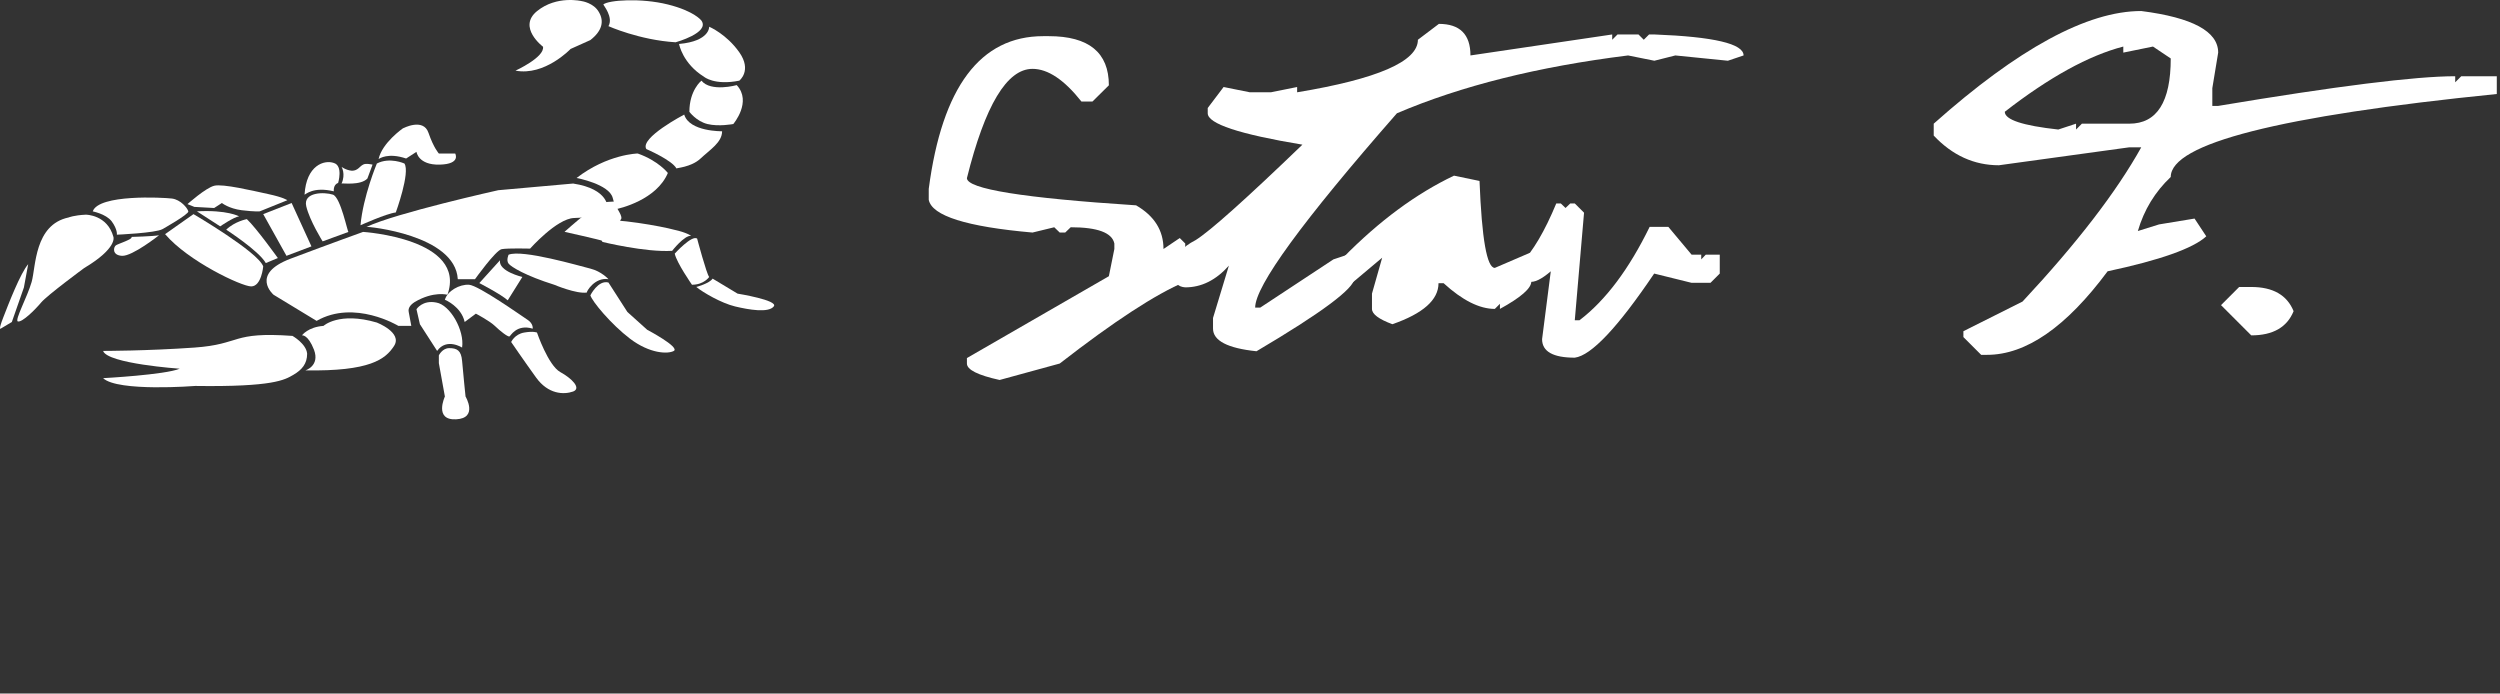 <svg width="310" height="86" viewBox="0 0 310 86" fill="none" xmlns="http://www.w3.org/2000/svg">
<rect x="0" y="0" width="310" height="86" fill="#333333" stroke="none"/>
<path d="M130.047 4.484C135.016 4.484 137.5 6.516 137.5 10.578L135.461 12.594H134.102C131.961 9.891 129.938 8.539 128.031 8.539C124.859 8.539 122.148 13.055 119.898 22.086C119.898 23.43 126.891 24.555 140.875 25.461C143.141 26.773 144.273 28.578 144.273 30.875L146.289 29.516L146.969 30.195V34.93C143.328 36.461 138.141 39.844 131.406 45.078L123.953 47.117C121.25 46.523 119.898 45.844 119.898 45.078V44.398L137.5 34.25L138.18 30.875V30.195C137.898 28.852 136.094 28.18 132.766 28.18L132.086 28.836H131.406L130.727 28.18L128.031 28.836C119.859 28.117 115.57 26.766 115.164 24.781V23.422C116.82 10.797 121.555 4.484 129.367 4.484H130.047Z" fill="white"/>
<path d="M178.422 2.961C181.031 2.961 182.336 4.266 182.336 6.875L199.914 4.273V4.93L200.57 4.273H203.172L203.828 4.93L204.484 4.273H205.141C212.516 4.555 216.203 5.422 216.203 6.875L214.258 7.531L207.742 6.875L205.141 7.531L201.883 6.875C190.711 8.266 181.156 10.656 173.219 14.047C161.5 27.422 155.641 35.453 155.641 38.141H156.273L165.344 32.164L167.312 31.508L167.945 32.164V34.508C167.945 35.758 163.898 38.773 155.805 43.555C152.211 43.18 150.414 42.242 150.414 40.742V39.43L152.383 32.938C150.789 34.734 148.984 35.633 146.969 35.633C146.094 35.57 145.656 35.102 145.656 34.227V32.938C145.656 31.719 146.523 30.664 148.258 29.773C150.039 28.664 154.453 24.719 161.5 17.938C153.672 16.641 149.758 15.344 149.758 14.047V13.391L151.727 10.789L154.984 11.445H157.586L160.844 10.789V11.445C170.828 9.789 175.82 7.617 175.82 4.93L178.422 2.961Z" fill="white"/>
<path d="M180.297 21.781L183.461 22.438C183.742 29.625 184.375 33.219 185.359 33.219L189.719 31.344L189.883 34.906C189.883 35.75 188.586 36.883 185.992 38.305V37.672L185.359 38.305C183.453 38.305 181.336 37.242 179.008 35.117H178.375C178.375 37.18 176.469 38.875 172.656 40.203C170.969 39.578 170.125 38.945 170.125 38.305V36.406L171.391 31.953L167.734 35.023H166.469L166.562 31.93C171.016 27.398 175.594 24.016 180.297 21.781Z" fill="white"/>
<path d="M192.977 25.227H193.539L194.125 25.789L194.711 25.227H195.273L196.422 26.375L195.273 39.711H195.859C199.094 37.242 201.992 33.383 204.555 28.133H206.875L209.758 31.578H210.953V32.164L211.516 31.578H213.25V33.922L212.102 35.07H209.758L205.117 33.922C200.602 40.609 197.32 44.086 195.273 44.352C192.57 44.352 191.219 43.586 191.219 42.055L192.297 33.641C189.969 35.641 188.711 35.352 188.523 32.773C190.07 31.18 191.555 28.664 192.977 25.227Z" fill="white"/>
<path d="M265.516 1.367C271.875 2.18 275.055 3.898 275.055 6.523L274.328 10.93V13.133H275.055C289.711 10.68 299.508 9.453 304.445 9.453V10.203L305.195 9.453H309.602V11.656C282.648 14.375 269.172 17.805 269.172 21.945C267.219 23.789 265.859 26.023 265.094 28.648L267.719 27.828L272.125 27.102L273.578 29.305C271.938 30.805 267.859 32.25 261.344 33.641C256.219 40.547 251.234 44 246.391 44H245.664L243.461 41.797V41.07L250.797 37.391C257.531 30.172 262.438 23.797 265.516 18.266H264.039L247.867 20.492C244.789 20.492 242.094 19.266 239.781 16.812V15.336C250.25 6.023 258.828 1.367 265.516 1.367ZM248.594 13.859C248.594 14.844 250.805 15.578 255.227 16.062L257.43 15.336V16.062L258.156 15.336H264.039C267.461 15.336 269.172 12.641 269.172 7.25L266.969 5.773L263.289 6.523V5.773C259.008 6.883 254.109 9.578 248.594 13.859Z" fill="white"/>
<path d="M277.656 35.586H279.156C281.844 35.586 283.594 36.586 284.406 38.586C283.594 40.586 281.844 41.586 279.156 41.586L275.406 37.836L277.656 35.586Z" fill="white"/>
<path d="M55.485 36.549C57.94 29.585 45.023 28.757 45.023 28.757C45.023 28.757 41.18 30.136 36.056 32.067C30.932 33.997 33.921 36.548 33.921 36.548L39.259 39.789C43.956 37.1 49.4 40.41 49.4 40.41H51.001L50.681 38.686C50.575 38.203 50.895 37.789 51.429 37.445C53.777 36.067 55.485 36.549 55.485 36.549Z" fill="white"/>
<path d="M56.766 34.618H58.901C58.901 34.618 61.463 31.032 62.21 30.895C62.958 30.757 65.733 30.826 65.733 30.826C65.733 30.826 69.042 27.103 71.177 27.034C73.312 26.965 74.273 26.62 74.273 26.62L75.341 25.793C75.341 25.793 75.554 23.448 71.071 22.759L61.783 23.586C61.783 23.586 49.08 26.413 45.45 28.137C45.556 28.068 56.445 29.102 56.766 34.618Z" fill="white"/>
<path d="M82.814 21.448C82.814 21.448 81.64 19.931 79.077 19.034C79.077 19.034 75.341 19.103 71.497 22.069C71.497 22.069 75.554 22.827 75.981 24.551C76.301 25.585 76.195 25.93 76.088 25.999C76.943 25.861 81.427 24.758 82.814 21.448Z" fill="white"/>
<path d="M76.195 25.999H76.089C76.089 25.999 76.089 26.064 76.195 25.999Z" fill="white"/>
<path d="M86.871 19.655C88.045 18.552 89.54 17.656 89.54 16.276C89.54 16.276 85.483 16.345 84.842 14.208C84.842 14.208 79.291 17.104 80.145 18.483C80.145 18.483 83.348 19.862 83.882 20.896C83.775 20.828 85.696 20.759 86.871 19.655Z" fill="white"/>
<path d="M91.354 10.553C91.354 10.553 88.151 11.45 86.977 10.002C86.977 10.002 85.483 11.174 85.483 13.863C85.483 13.863 86.337 15.035 87.725 15.38C89.113 15.725 90.928 15.38 90.928 15.38C90.928 15.38 93.276 12.622 91.354 10.553Z" fill="white"/>
<path d="M84.202 5.451C84.202 5.451 84.629 7.864 87.297 9.519C87.297 9.519 88.578 10.622 91.674 10.002C91.674 10.002 93.275 8.761 91.674 6.485C90.073 4.21 87.938 3.313 87.938 3.313C87.938 3.313 88.045 5.106 84.202 5.451Z" fill="white"/>
<path d="M75.448 3.244C75.448 3.244 79.291 4.968 83.775 5.243C83.775 5.243 88.045 4.071 86.978 2.554C86.978 2.554 86.124 1.382 82.814 0.555C79.505 -0.272 75.448 0.003 74.808 0.555C74.807 0.624 76.088 2.141 75.448 3.244Z" fill="white"/>
<path d="M70.751 6.071L73.206 4.968C74.701 3.796 74.914 2.624 74.274 1.52C73.633 0.348 72.139 0.141 72.139 0.141C72.139 0.141 69.043 -0.617 66.588 1.382C64.132 3.382 67.335 5.795 67.335 5.795C67.549 7.105 63.919 8.76 63.919 8.76C67.548 9.45 70.751 6.071 70.751 6.071Z" fill="white"/>
<path d="M46.731 39.997C42.034 38.618 40.113 40.41 40.113 40.41C38.191 40.548 37.444 41.583 37.444 41.583C37.444 41.583 38.191 41.444 38.938 43.375C39.686 45.375 37.87 45.926 37.87 45.926C45.877 46.064 47.798 44.547 48.866 42.892C49.933 41.238 46.731 39.997 46.731 39.997Z" fill="white"/>
<path d="M36.269 41.652C28.583 41.1 29.971 42.686 24.099 43.1C18.228 43.514 12.784 43.514 12.784 43.514C13.317 45.099 22.285 45.72 22.285 45.72C20.47 46.479 12.784 46.892 12.784 46.892C14.598 48.616 24.207 47.858 24.207 47.858C33.921 47.996 35.309 47.099 36.377 46.479C37.444 45.858 38.085 45.1 38.085 43.858C37.978 42.617 36.269 41.652 36.269 41.652Z" fill="white"/>
<path d="M57.3 43.1C57.62 40.962 55.805 37.79 54.097 37.514C52.389 37.17 51.642 38.342 51.642 38.342L52.069 40.204L54.203 43.513C55.379 41.859 57.3 43.1 57.3 43.1Z" fill="white"/>
<path d="M57.3 44.755C57.193 43.444 56.659 43.169 55.699 43.169C54.845 43.169 54.418 44.065 54.418 44.065V45.031L55.166 49.168C55.166 49.168 53.778 52.133 56.554 51.995C59.329 51.857 57.728 49.168 57.728 49.168C57.727 49.168 57.407 46.065 57.3 44.755Z" fill="white"/>
<path d="M66.054 40.755C66.054 40.755 66.16 40.135 65.413 39.652C64.666 39.169 59.328 35.377 58.154 35.308C56.98 35.239 55.486 36.066 55.165 37.169C55.165 37.169 57.194 37.997 57.62 39.927L59.008 38.893C59.008 38.893 60.717 39.79 61.357 40.41C61.997 41.031 62.958 41.789 63.172 41.721C63.278 41.721 64.025 40.135 66.054 40.755Z" fill="white"/>
<path d="M69.47 46.134C67.975 45.306 66.587 41.238 66.587 41.238C66.587 41.238 66.16 41.031 64.986 41.238C63.812 41.444 63.385 42.41 63.385 42.41C63.385 42.41 64.986 44.754 66.481 46.823C67.975 48.892 69.897 48.96 71.071 48.547C72.139 48.134 70.858 46.892 69.47 46.134Z" fill="white"/>
<path d="M59.435 35.101C59.435 35.101 62.104 36.48 62.958 37.238L64.772 34.342C64.772 34.342 61.783 33.653 61.997 32.274L59.435 35.101Z" fill="white"/>
<path d="M75.448 34.618C75.448 34.618 74.594 33.653 73.206 33.308C71.818 32.963 64.773 30.894 63.064 31.584C63.064 31.584 62.744 32.274 63.064 32.688C63.385 33.101 65.199 34.205 68.722 35.308C68.722 35.308 71.498 36.48 72.779 36.273C72.672 36.204 73.74 34.343 75.448 34.618Z" fill="white"/>
<path d="M80.252 40.893L77.797 38.686L75.448 35.032C74.167 34.687 73.206 36.618 73.206 36.618C73.42 37.376 75.768 40.203 78.117 41.996C80.572 43.858 82.814 43.927 83.561 43.513C84.308 43.031 80.252 40.893 80.252 40.893Z" fill="white"/>
<path d="M74.27 25.301C73.95 25.576 72.775 26.266 70 28.748C70 28.748 74.377 29.714 74.911 29.921C74.911 29.921 76.619 28.059 76.94 27.3C76.94 27.231 77.046 27.162 77.046 27.093C77.153 26.542 76.085 25.438 76.298 25.024C76.298 24.956 74.59 25.025 74.27 25.301Z" fill="white"/>
<path d="M73.847 27.309C73.847 27.309 73.42 27.585 73.847 28.274C74.273 28.964 74.701 29.998 74.701 29.998C74.701 29.998 80.038 31.309 83.348 31.102C83.348 31.102 84.842 29.171 85.696 29.24C85.696 29.24 85.162 28.826 83.561 28.481C82.067 28.068 76.409 27.033 73.847 27.309Z" fill="white"/>
<path d="M87.938 34.343C87.618 33.998 86.444 29.584 86.444 29.584C85.803 29.102 83.668 31.446 83.668 31.446C83.882 32.55 85.803 35.308 85.803 35.308C87.297 35.308 87.938 34.343 87.938 34.343Z" fill="white"/>
<path d="M91.461 36.411L88.366 34.549C87.939 35.17 86.337 35.583 86.337 35.583C87.191 36.273 89.433 37.583 91.141 37.997C92.849 38.411 95.304 38.824 95.945 37.997C96.585 37.239 91.461 36.411 91.461 36.411Z" fill="white"/>
<path d="M49.08 26.344C49.08 26.344 50.895 21.379 50.148 20.276C50.148 20.276 48.333 19.448 46.731 20.276C46.731 20.276 45.023 24.344 44.703 27.93C44.703 27.93 47.906 26.482 49.08 26.344Z" fill="white"/>
<path d="M50.361 19.655L51.642 18.828C51.642 18.828 51.855 20.483 54.524 20.414C57.193 20.345 56.445 19.035 56.445 19.035H54.418C54.418 19.035 53.777 18.345 53.137 16.484C52.496 14.553 49.934 15.932 49.934 15.932C49.934 15.932 47.372 17.725 46.945 19.724C47.051 19.655 48.119 18.897 50.361 19.655Z" fill="white"/>
<path d="M41.287 24.137C40.219 23.792 37.55 23.792 37.977 25.585C38.404 27.378 40.006 29.93 40.006 29.93L43.209 28.758C43.102 28.826 42.248 24.482 41.287 24.137Z" fill="white"/>
<path d="M41.393 23.724C41.393 23.724 41.287 22.896 41.927 22.689C41.927 22.689 42.568 20.552 41.393 20.207C40.219 19.793 37.977 20.483 37.764 24.138C37.87 24.137 38.831 23.103 41.393 23.724Z" fill="white"/>
<path d="M45.557 22.138L46.197 20.414C46.197 20.414 45.343 20.207 45.023 20.414C44.596 20.62 44.383 21.172 43.635 21.172C42.887 21.103 42.354 20.689 42.354 20.689C42.354 20.689 42.888 21.586 42.354 22.758C42.461 22.689 44.703 23.034 45.557 22.138Z" fill="white"/>
<path d="M35.522 31.722L38.617 30.55L36.162 25.172L32.639 26.551L35.522 31.722Z" fill="white"/>
<path d="M26.555 25.792L27.515 25.172C27.515 25.172 28.369 25.861 29.97 26.068C31.679 26.275 32.213 26.206 32.213 26.206L35.629 24.827C35.629 24.827 35.203 24.482 33.281 24.069C31.359 23.655 27.623 22.759 26.555 23.035C25.487 23.31 23.246 25.31 23.246 25.31L24.1 25.655L26.555 25.792Z" fill="white"/>
<path d="M20.47 29.033C23.352 32.412 29.971 35.515 31.145 35.515C32.426 35.515 32.639 33.032 32.639 33.032C31.999 31.24 23.993 26.551 23.993 26.551L20.47 29.033Z" fill="white"/>
<path d="M13.851 27.447C14.599 28.481 14.491 29.102 14.491 29.102C14.491 29.102 19.295 28.895 20.149 28.412C20.149 28.412 23.459 26.55 23.352 26.206C23.246 25.792 22.392 24.757 21.324 24.62C20.149 24.482 12.249 24.068 11.502 26.206C11.396 26.206 13.103 26.482 13.851 27.447Z" fill="white"/>
<path d="M14.064 29.378C13.317 26.62 10.648 26.62 10.648 26.62C9.153 26.689 8.513 26.964 8.513 26.964C4.243 27.861 4.456 33.101 3.923 34.963C3.389 36.825 1.788 39.721 2.215 39.859C2.749 39.997 4.35 38.411 5.097 37.515C5.845 36.618 10.435 33.24 10.435 33.24C14.598 30.757 14.064 29.378 14.064 29.378Z" fill="white"/>
<path d="M3.496 32.757C2.535 33.86 1.041 37.721 0.4 39.376C-0.24 41.031 0.08 40.755 0.08 40.755L1.468 39.928L2.962 35.653L3.496 32.757Z" fill="white"/>
<path d="M29.651 26.826C29.651 26.826 28.156 25.999 24.419 26.206L27.302 28.068C27.302 28.068 29.01 26.896 29.651 26.826Z" fill="white"/>
<path d="M34.454 31.998C34.454 31.998 31.786 28.275 30.611 27.171C30.611 27.171 29.117 27.447 28.049 28.482C28.049 28.482 32.106 31.102 32.96 32.619L34.454 31.998Z" fill="white"/>
<path d="M14.385 30.412C14.065 30.619 13.851 31.653 15.132 31.722C16.413 31.791 19.722 29.171 19.722 29.171C18.975 29.309 16.306 29.378 16.306 29.378C16.52 29.654 14.705 30.205 14.385 30.412Z" fill="white"/>
</svg>
